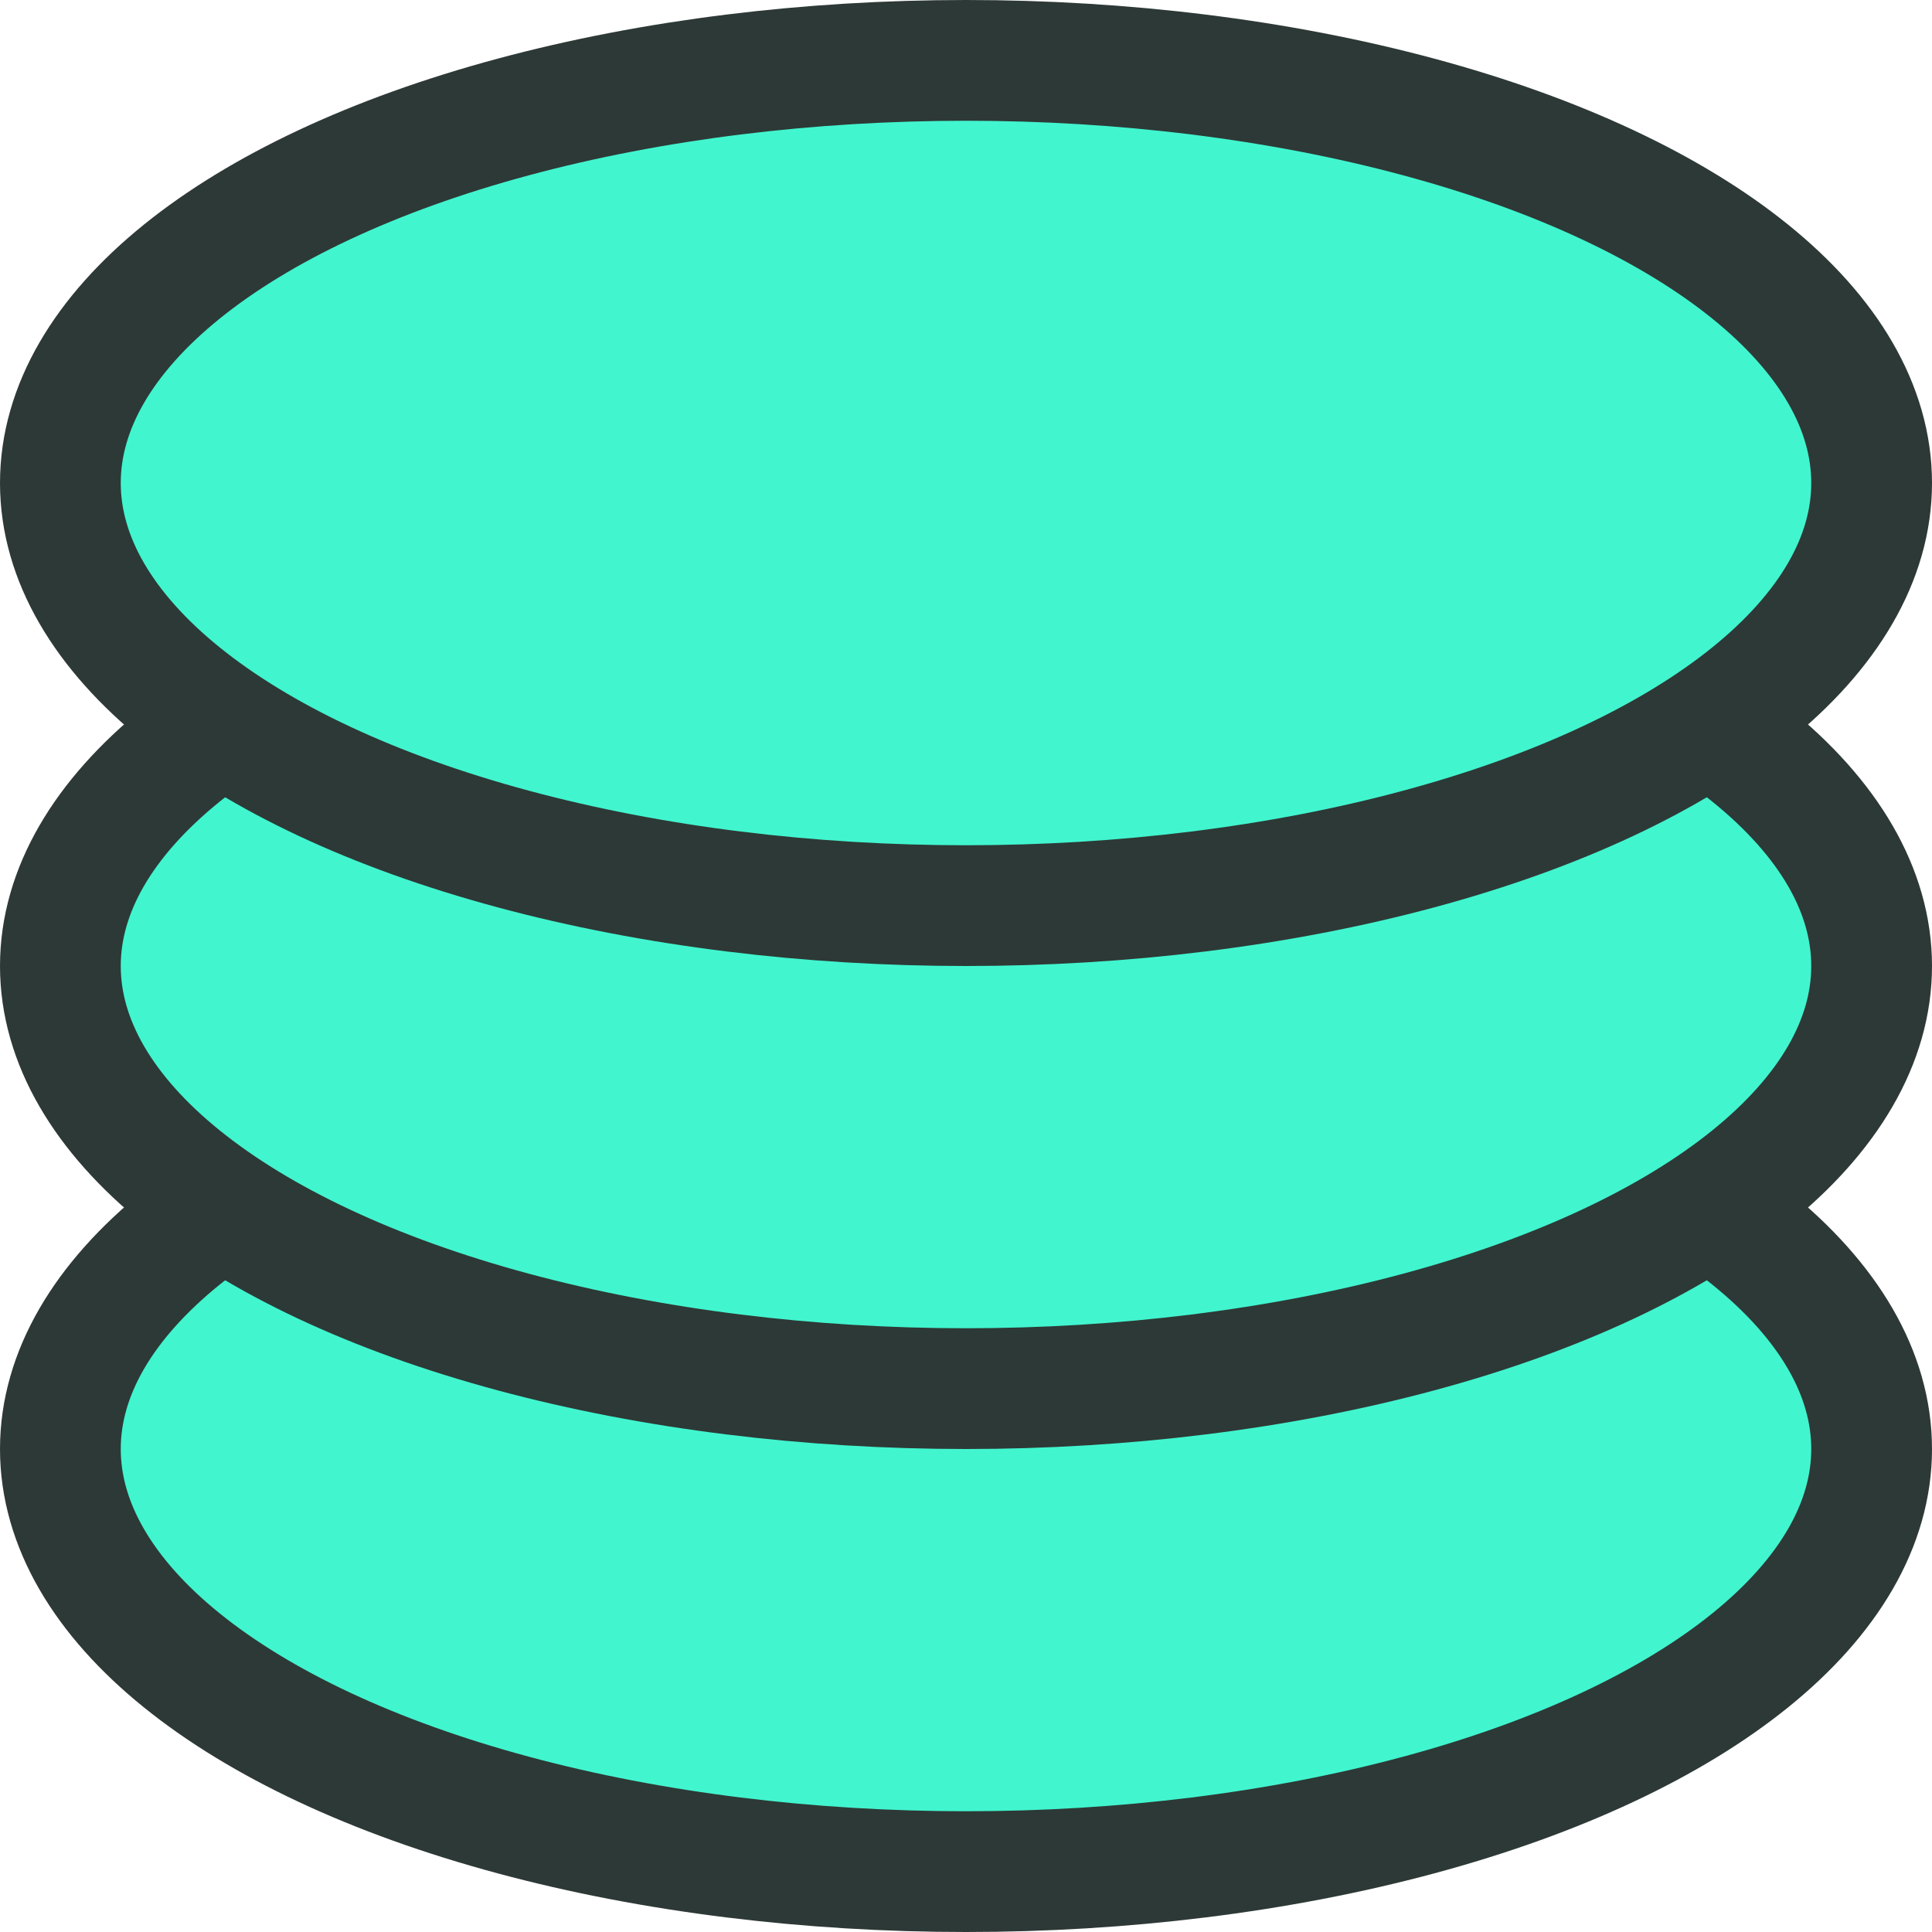 <svg viewBox="0 0 16 16" xmlns="http://www.w3.org/2000/svg"><g fill="none" fill-rule="evenodd"><path d="m.5.5h15v15h-15z" fill="#d8d8d8" opacity="0" stroke="#979797"/><g fill="#41f5cf" stroke="#2d3936"><ellipse cx="8" cy="12" rx="7.5" ry="3.5"/><ellipse cx="8" cy="8" rx="7.5" ry="3.5"/><ellipse cx="8" cy="4" rx="7.5" ry="3.5"/></g></g></svg>